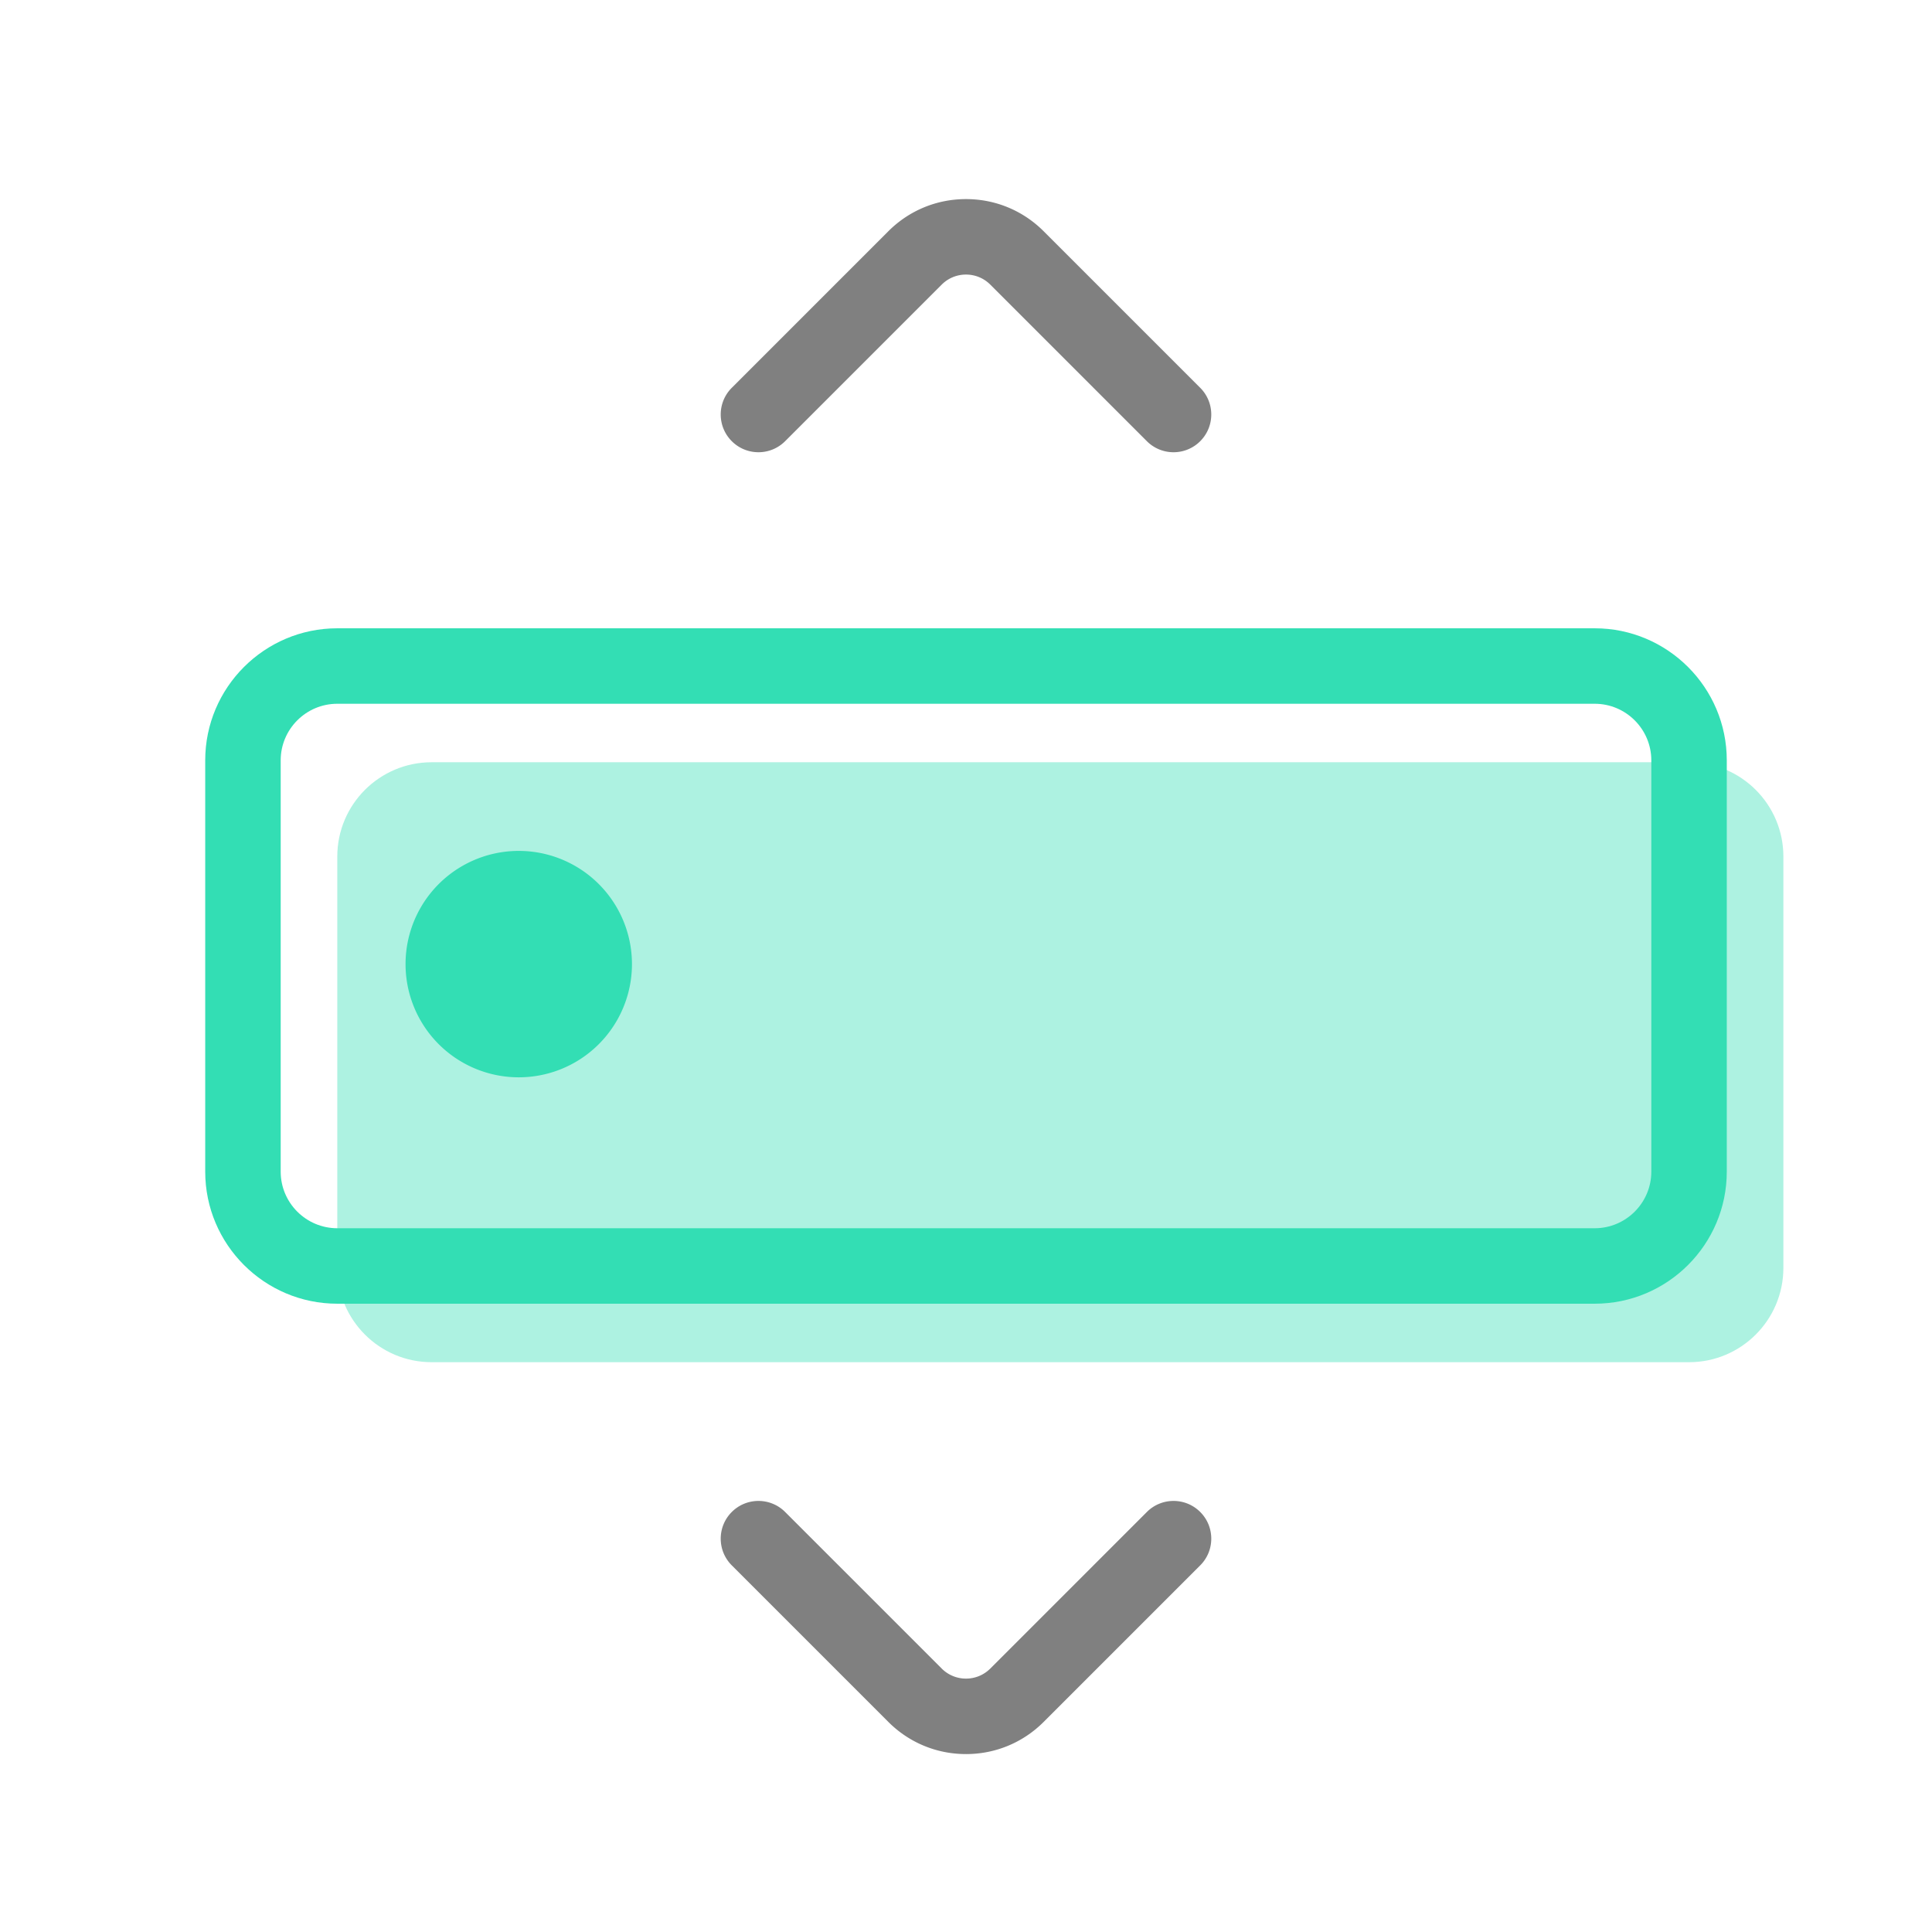 <?xml version="1.0" standalone="no"?><!DOCTYPE svg PUBLIC "-//W3C//DTD SVG 1.1//EN" "http://www.w3.org/Graphics/SVG/1.1/DTD/svg11.dtd"><svg t="1613635046828" class="icon" viewBox="0 0 1024 1024" version="1.1" xmlns="http://www.w3.org/2000/svg" p-id="3764" xmlns:xlink="http://www.w3.org/1999/xlink" width="512" height="512"><defs><style type="text/css"></style></defs><path d="M945.23 671.992c0 27.614-22.385 50-50 50H228.769c-27.614 0-50-22.386-50-50V454.008c0-27.614 22.386-50 50-50H895.23c27.615 0 50 22.386 50 50v217.984z" fill="#33DEB4" opacity=".4" p-id="3765"></path><path d="M845.23 690.992H178.769c-38.598 0-70-31.402-70-70V403.008c0-38.598 31.402-70 70-70H845.23c38.598 0 70 31.402 70 70v217.984c0 38.598-31.402 70-70 70zM178.769 373.008c-16.542 0-30 13.458-30 30v217.984c0 16.542 13.458 30 30 30H845.23c16.542 0 30-13.458 30-30V403.008c0-16.542-13.458-30-30-30H178.769z" fill="#33DEB4" p-id="3766"></path><path d="M274.951 511m-60 0a60 60 0 1 0 120 0 60 60 0 1 0-120 0Z" fill="#33DEB4" p-id="3767"></path><path d="M622 239.695a19.943 19.943 0 0 1-14.143-5.858l-82.972-82.972c-3.441-3.442-8.018-5.337-12.886-5.337s-9.445 1.896-12.887 5.338l-82.971 82.971c-7.811 7.811-20.474 7.811-28.284 0s-7.811-20.474 0-28.284l82.971-82.972c10.998-10.997 25.619-17.053 41.171-17.053 15.553 0 30.174 6.056 41.171 17.053l82.972 82.972c7.81 7.811 7.81 20.474 0 28.284A19.934 19.934 0 0 1 622 239.695zM512 929.696c-15.552 0-30.174-6.057-41.171-17.054l-82.971-82.972c-7.811-7.811-7.811-20.475 0-28.285 7.812-7.809 20.475-7.809 28.284 0l82.971 82.972A18.107 18.107 0 0 0 512 889.696c4.868 0 9.444-1.896 12.886-5.338l82.972-82.973c7.811-7.811 20.475-7.811 28.285 0 7.81 7.811 7.81 20.475 0 28.285l-82.972 82.972c-10.997 10.998-25.618 17.054-41.171 17.054z" fill="#808080" p-id="3768"></path></svg>